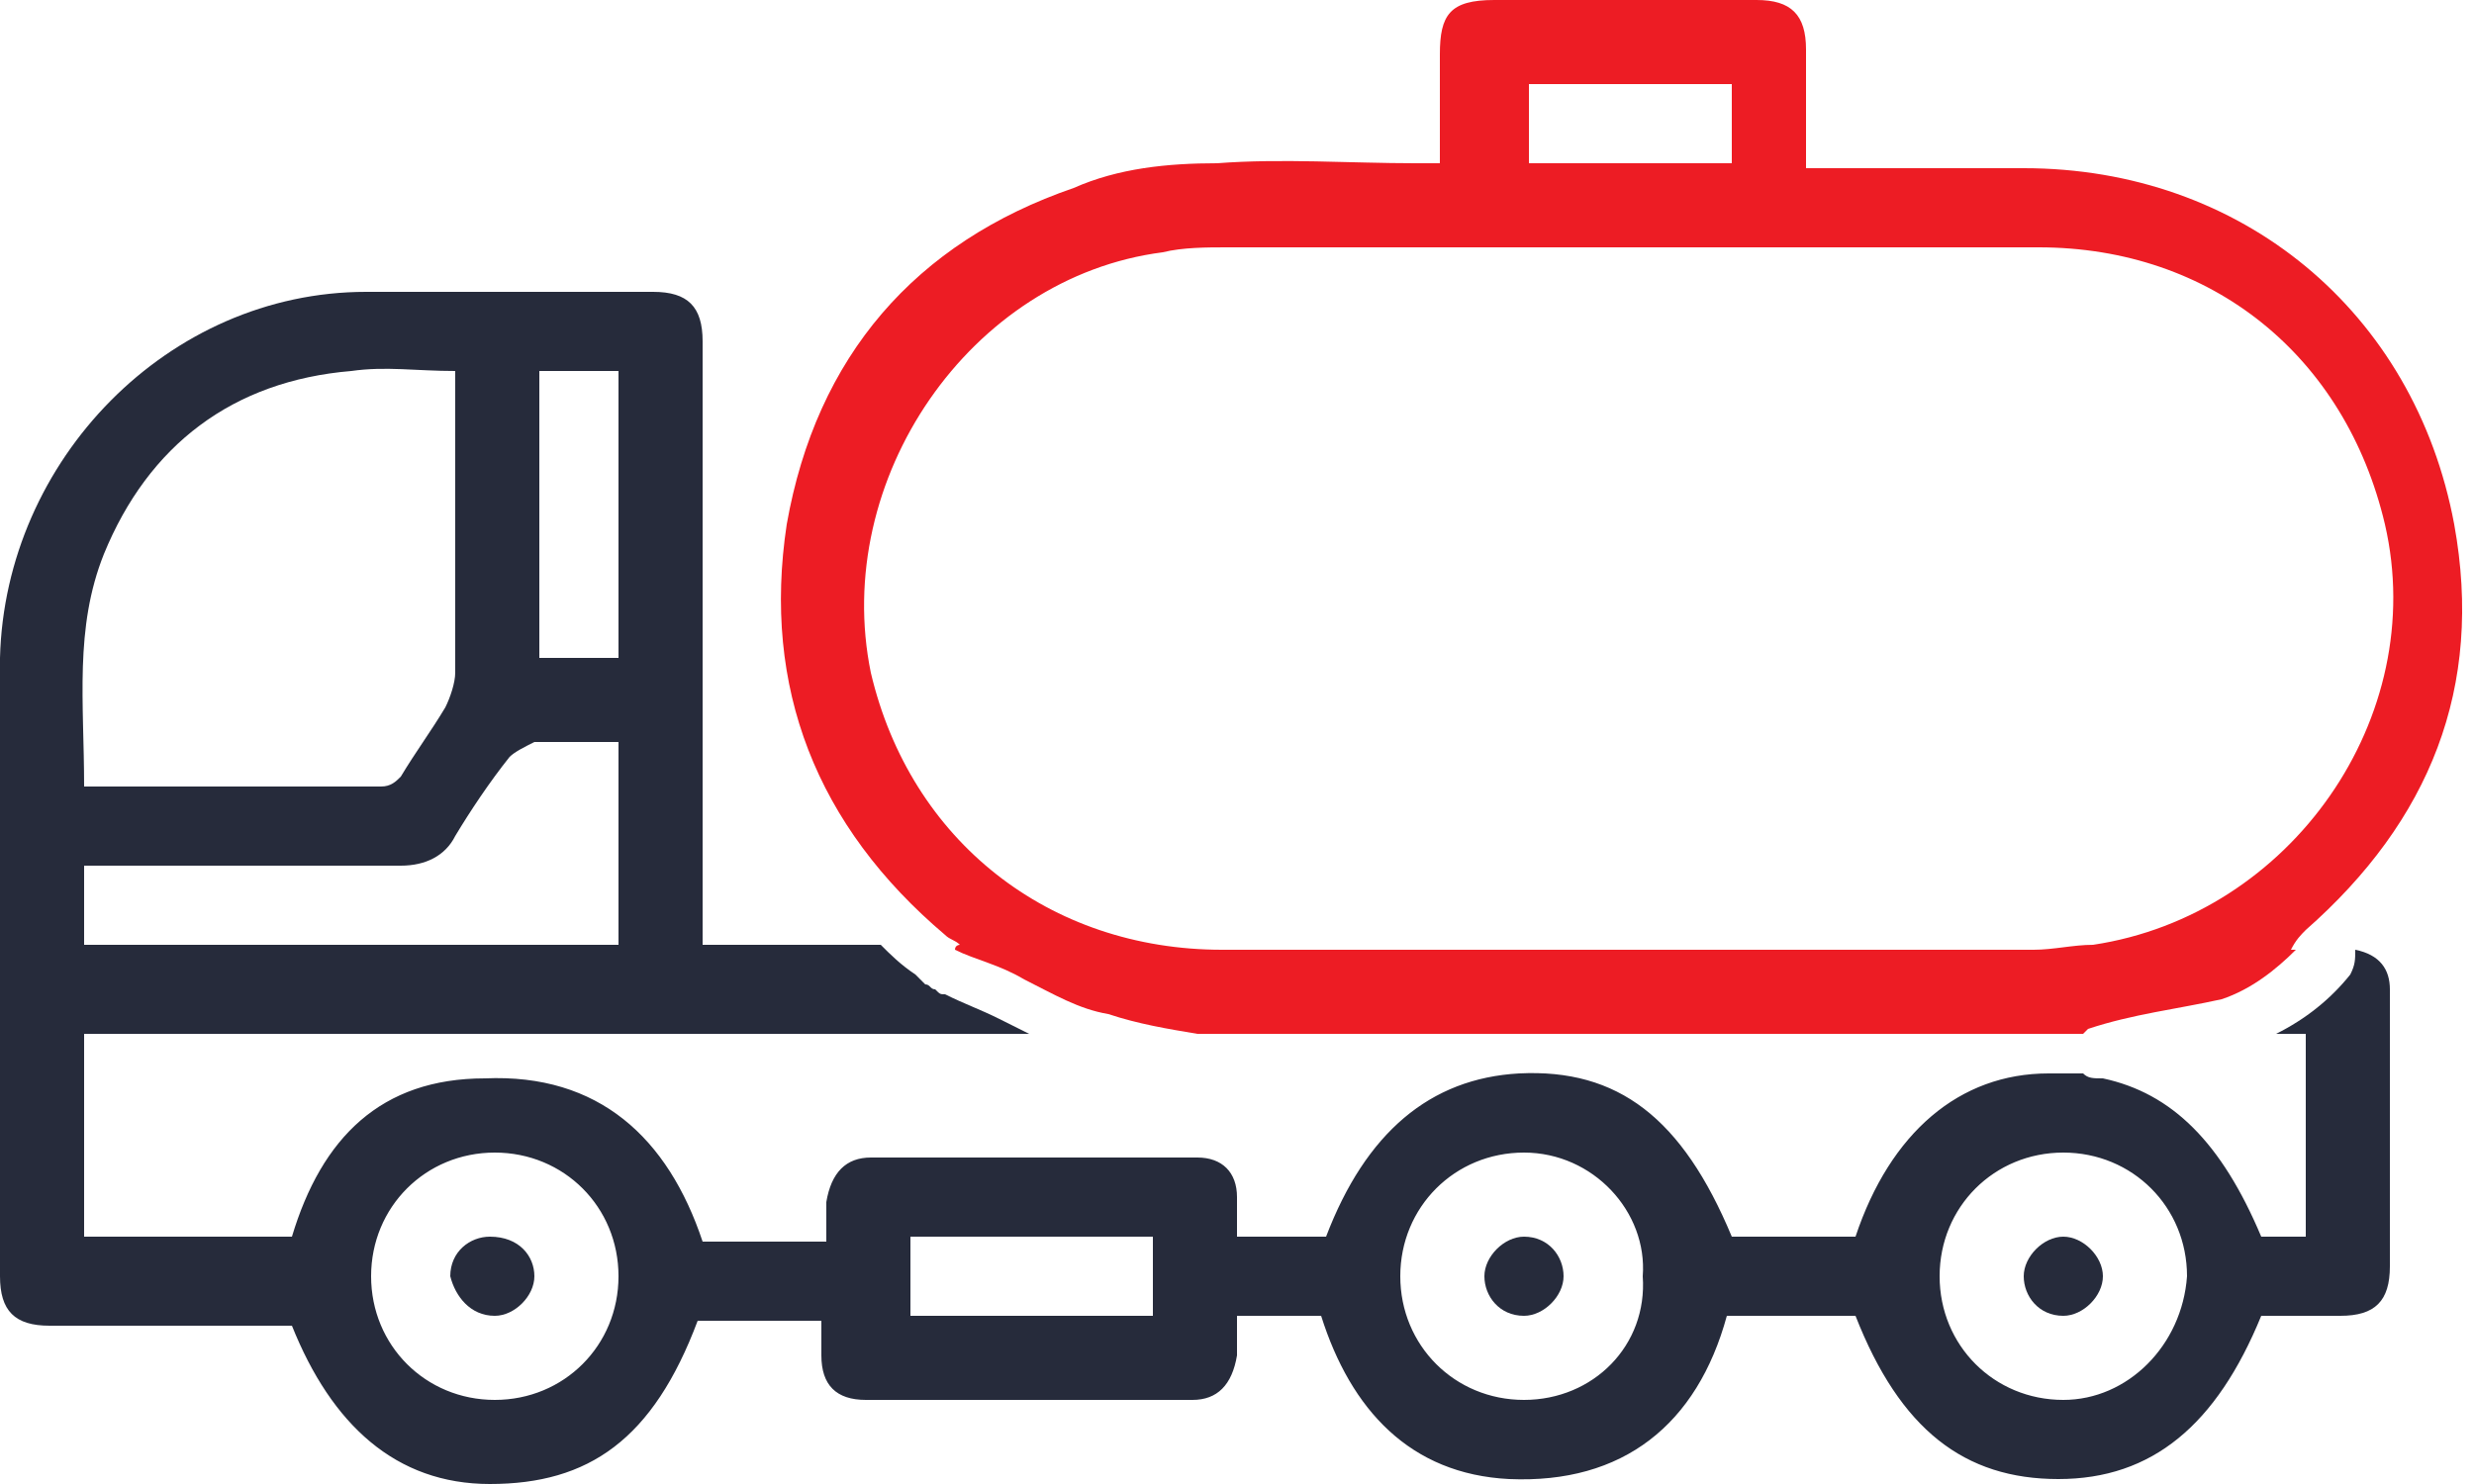 <svg width="50" height="30" viewBox="0 0 50 30" fill="none" xmlns="http://www.w3.org/2000/svg">
<g clip-path="url(#clip0_1_359)">
<path d="M47.6 19.2C47.6 19.4 47.6 19.5 47.5 19.7C47.1 20.2 46.6 20.6 46 20.9H46.6C46.6 22.3 46.6 23.6 46.6 25H45.7C44.9 23.1 43.9 22.1 42.5 21.8C42.3 21.8 42.2 21.8 42.1 21.7C41.9 21.7 41.6 21.7 41.4 21.7C39.6 21.7 38.2 22.9 37.5 25H35C34 22.6 32.7 21.6 30.7 21.7C28.9 21.8 27.6 22.9 26.8 25H25C25 24.7 25 24.5 25 24.2C25 23.7 24.7 23.4 24.2 23.4C22 23.4 19.8 23.4 17.6 23.4C17.1 23.4 16.8 23.7 16.7 24.3C16.7 24.5 16.7 24.8 16.7 25.1H14.2C13.5 23 12.1 21.7 9.8 21.8C7.7 21.8 6.5 23 5.9 25H1.7V20.9H20.8C20.6 20.8 20.4 20.7 20.2 20.6C19.8 20.4 19.5 20.3 19.1 20.1C19 20.1 19 20.1 18.9 20C18.8 20 18.8 19.9 18.7 19.9L18.6 19.8L18.5 19.7C18.2 19.5 18 19.3 17.8 19.1H14.2V6.9C14.2 6.2 13.9 5.9 13.2 5.9C11.3 5.9 9.3 5.9 7.4 5.9C3.4 5.9 0.1 9.3 0 13.3C0 17.4 0 21.6 0 25.8C0 26.5 0.3 26.8 1 26.8H5.9C6.7 28.8 8 30 9.9 30C11.9 30 13.2 29.1 14.1 26.7H16.6C16.6 27 16.6 27.2 16.6 27.4C16.6 28 16.9 28.3 17.5 28.3C19.7 28.3 21.9 28.3 24.1 28.3C24.6 28.3 24.9 28 25 27.4C25 27.1 25 26.9 25 26.6H26.7C27.3 28.5 28.5 29.8 30.5 29.9C32.8 30 34.3 28.8 34.9 26.6H37.5C38.4 28.9 39.7 29.9 41.6 29.9C43.5 29.9 44.8 28.8 45.7 26.6C46.2 26.6 46.7 26.6 47.3 26.6C48 26.6 48.3 26.3 48.3 25.6C48.3 23.7 48.3 21.9 48.3 20C48.3 19.6 48.1 19.3 47.6 19.2ZM10.9 7.5H12.5V13.3H10.9V7.5ZM2.1 11.2C3 9 4.7 7.7 7.1 7.5C7.8 7.4 8.4 7.5 9.2 7.5V8C9.2 9.9 9.2 11.7 9.2 13.6C9.2 13.8 9.1 14.1 9 14.3C8.7 14.8 8.4 15.2 8.1 15.7C8 15.8 7.9 15.9 7.7 15.9C5.8 15.9 3.8 15.9 1.9 15.9C1.9 15.9 1.8 15.9 1.7 15.9C1.7 14.2 1.5 12.7 2.1 11.2ZM1.7 17.5H2.2C4.2 17.5 6.1 17.5 8.1 17.5C8.6 17.5 9 17.3 9.2 16.9C9.5 16.4 9.9 15.8 10.3 15.3C10.4 15.2 10.6 15.1 10.8 15C11.3 15 11.9 15 12.5 15V19.1H1.7C1.7 18.6 1.7 18.1 1.7 17.5ZM10 28.3C8.6 28.3 7.5 27.2 7.5 25.8C7.5 24.4 8.6 23.3 10 23.3C11.4 23.3 12.5 24.4 12.5 25.8C12.5 27.2 11.4 28.3 10 28.3ZM23.3 26.6H18.4V25H23.3V26.6ZM30.8 28.3C29.4 28.3 28.3 27.2 28.3 25.8C28.3 24.4 29.4 23.3 30.8 23.3C32.2 23.3 33.3 24.5 33.2 25.8C33.3 27.2 32.2 28.3 30.8 28.3ZM41.7 28.3C40.3 28.3 39.2 27.2 39.2 25.8C39.2 24.4 40.3 23.3 41.7 23.3C43.1 23.3 44.2 24.4 44.2 25.8C44.1 27.2 43 28.3 41.7 28.3Z" fill="#262B3B"/>
<path d="M19.1 18.9C19.2 19 19.3 19 19.4 19.1C19.4 19.1 19.3 19.1 19.3 19.2C19.7 19.4 20.2 19.5 20.7 19.8C21.3 20.1 21.8 20.4 22.4 20.5C23 20.7 23.6 20.8 24.2 20.9C24.3 20.9 24.4 20.9 24.4 20.9H42.1L42.2 20.8C43.1 20.5 44 20.4 44.9 20.2C45.5 20 46 19.6 46.4 19.2H46.3C46.4 19 46.5 18.9 46.6 18.8C49.1 16.6 50.2 13.9 49.6 10.6C48.8 6.3 45.3 3.4 40.9 3.4H36.5V1C36.5 0.3 36.2 0 35.5 0H30.2C29.3 0 29.1 0.3 29.1 1.1V3.3H28.6C27.3 3.3 25.9 3.2 24.6 3.3C23.6 3.3 22.6 3.4 21.7 3.8C18.5 4.9 16.5 7.2 15.9 10.6C15.4 13.9 16.5 16.7 19.1 18.9ZM30.9 1.7H35V3.3H30.9V1.7ZM23.5 5.1C23.9 5 24.4 5 24.8 5H33C35.7 5 38.5 5 41.2 5C44.7 5 47.4 7.2 48.2 10.6C49.1 14.5 46.3 18.5 42.3 19.1C41.9 19.1 41.5 19.2 41.1 19.2C35.6 19.2 30.2 19.2 24.7 19.2C21.2 19.2 18.4 17 17.6 13.6C16.8 9.7 19.6 5.6 23.5 5.1Z" fill="#ED1C24"/>
<path d="M10.8 25.8C10.8 26.2 10.4 26.6 10 26.6C9.5 26.6 9.2 26.2 9.1 25.8C9.1 25.3 9.5 25 9.9 25C10.5 25 10.8 25.4 10.8 25.8Z" fill="#262B3B"/>
<path d="M30.8 25C31.3 25 31.6 25.4 31.6 25.8C31.6 26.2 31.2 26.6 30.8 26.6C30.3 26.6 30 26.2 30 25.8C30 25.4 30.4 25 30.8 25Z" fill="#262B3B"/>
<path d="M42.5 25.8C42.5 26.2 42.1 26.6 41.7 26.6C41.2 26.6 40.9 26.2 40.9 25.8C40.9 25.4 41.3 25 41.7 25C42.1 25 42.5 25.4 42.5 25.8Z" fill="#262B3B"/>
</g>
<defs>
<clipPath id="clip0_1_359">
<rect width="50" height="30" fill="white"/>
</clipPath>
</defs>
</svg>
